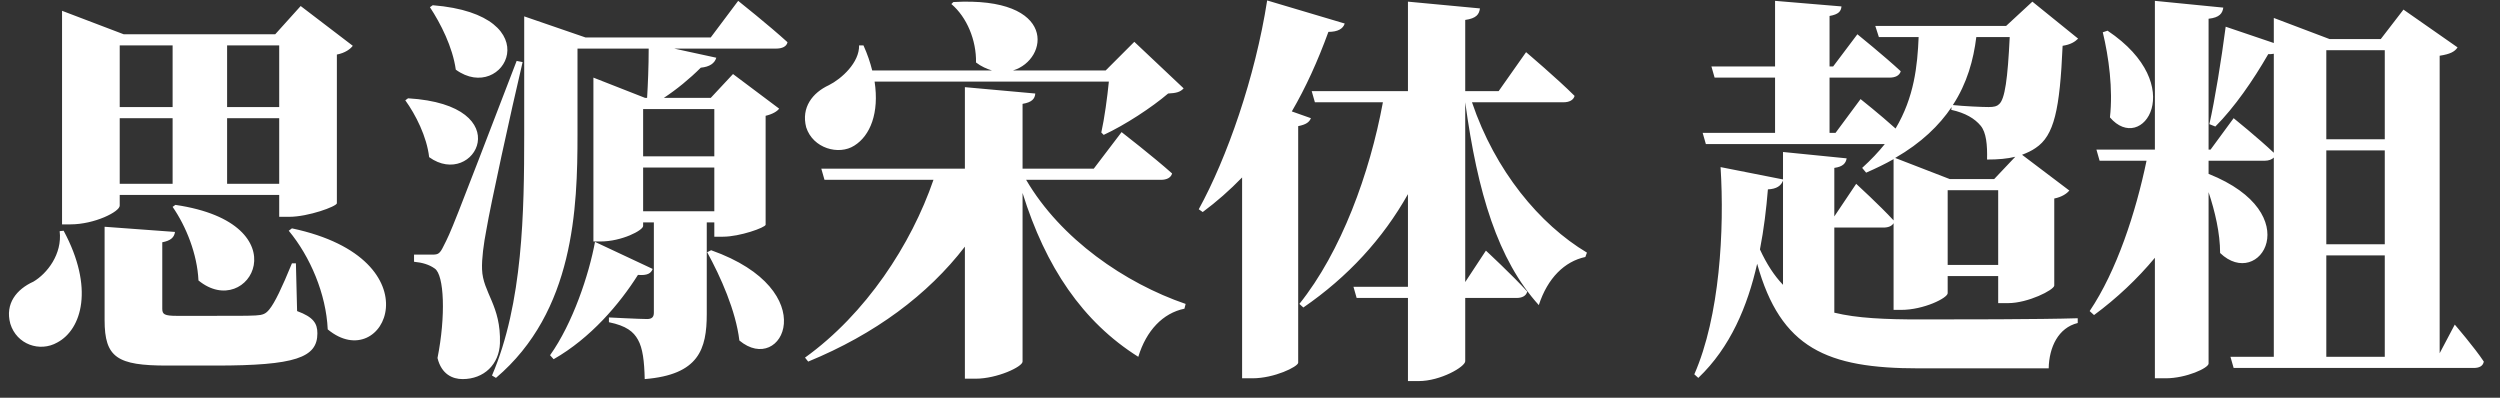 <?xml version="1.0" encoding="UTF-8"?>
<svg width="88px" height="14px" viewBox="0 0 88 14" version="1.1" xmlns="http://www.w3.org/2000/svg" xmlns:xlink="http://www.w3.org/1999/xlink">
    <rect x="0" y="0" width="88" height="14" fill="#333333" stroke="none"/>
    <!-- Generator: Sketch 60.1 (88133) - https://sketch.com -->
    <title>思源宋体超粗</title>
    <desc>Created with Sketch.</desc>
    <g id="Page-1" stroke="none" stroke-width="1" fill="none" fill-rule="evenodd">
        <g id="图表-文字" transform="translate(-678, -497)" fill="#FFFFFF" fill-rule="nonzero">
            <g id="下拉框" transform="translate(668, 158)">
                <g id="组合-&lt;v0&gt;">
                    <g id="12" transform="translate(0, 330)">
                        <path d="M12.478,16.898 C13.332,16.898 14.214,16.45 14.214,16.24 L14.214,15.862 L19.828,15.862 L19.828,16.632 L20.178,16.632 C20.85,16.632 21.844,16.268 21.858,16.156 L21.858,10.92 C22.152,10.864 22.334,10.724 22.418,10.612 L20.584,9.212 L19.688,10.206 L14.354,10.206 L12.184,9.38 L12.184,16.898 L12.478,16.898 Z M16.076,12.768 L14.214,12.768 L14.214,10.598 L16.076,10.598 L16.076,12.768 Z M19.828,12.768 L17.994,12.768 L17.994,10.598 L19.828,10.598 L19.828,12.768 Z M19.828,15.47 L17.994,15.47 L17.994,13.16 L19.828,13.16 L19.828,15.47 Z M16.076,15.47 L14.214,15.47 L14.214,13.16 L16.076,13.16 L16.076,15.47 Z M16.174,16.212 L16.076,16.282 C16.552,16.968 16.944,17.948 16.986,18.872 C18.764,20.328 20.668,16.87 16.174,16.212 Z M21.172,20.734 C21.172,20.384 21.032,20.16 20.458,19.95 L20.416,18.27 L20.276,18.27 C19.926,19.124 19.674,19.656 19.478,19.894 C19.352,20.048 19.254,20.09 19.002,20.104 C18.862,20.113 18.618,20.116 18.345,20.117 L16.23,20.118 C15.782,20.118 15.712,20.062 15.712,19.866 L15.712,17.528 C16.006,17.472 16.132,17.36 16.16,17.164 L13.682,16.982 L13.682,20.272 C13.682,21.588 14.13,21.868 15.88,21.868 L17.588,21.868 C20.402,21.868 21.172,21.588 21.172,20.734 Z M20.276,17.038 L20.164,17.122 C20.92,18.032 21.48,19.348 21.536,20.594 C23.524,22.246 25.428,18.13 20.276,17.038 Z M12.016,21.056 C12.884,20.594 13.318,19.124 12.24,17.122 L12.1,17.136 C12.198,17.948 11.652,18.634 11.176,18.914 C10.588,19.18 10.168,19.684 10.364,20.398 C10.588,21.126 11.4,21.406 12.016,21.056 Z M32.694,22.344 C34.598,22.19 34.878,21.294 34.878,20.048 L34.878,16.828 L35.144,16.828 L35.144,17.332 L35.452,17.332 C36.04,17.332 36.936,17.01 36.95,16.912 L36.95,13.076 C37.188,13.02 37.356,12.922 37.426,12.824 L35.802,11.606 L35.018,12.446 L33.366,12.446 C33.814,12.152 34.276,11.774 34.668,11.382 C34.976,11.354 35.158,11.228 35.214,11.032 L33.73,10.71 L37.328,10.71 C37.524,10.71 37.692,10.64 37.72,10.486 C37.076,9.898 35.984,9.03 35.984,9.03 L35.018,10.318 L30.608,10.318 L28.452,9.576 L28.452,13.734 C28.452,16.436 28.41,19.67 27.318,22.218 L27.458,22.302 C30.216,19.964 30.328,16.31 30.328,13.734 L30.328,10.71 L32.834,10.71 C32.834,11.326 32.806,11.984 32.778,12.446 L32.708,12.446 L30.888,11.732 L30.888,17.5 L31.14,17.5 C31.882,17.5 32.638,17.108 32.638,16.954 L32.638,16.828 L33.016,16.828 L33.016,20.006 C33.016,20.146 32.96,20.23 32.778,20.23 C32.526,20.23 31.434,20.174 31.434,20.174 L31.434,20.342 C32.05,20.468 32.302,20.678 32.456,20.958 C32.624,21.252 32.68,21.714 32.694,22.344 Z M25.232,9.184 L25.134,9.254 C25.512,9.828 25.932,10.654 26.044,11.452 C27.738,12.684 29.432,9.52 25.232,9.184 Z M26.282,22.344 C27.038,22.344 27.57,21.826 27.598,21.084 C27.64,19.754 26.996,19.306 26.968,18.48 C26.954,18.116 27.024,17.584 27.122,17.08 C27.262,16.24 27.976,12.964 28.396,11.186 L28.186,11.144 C25.89,17.122 25.89,17.122 25.61,17.668 C25.486,17.929 25.416,17.958 25.255,17.962 L24.574,17.962 L24.574,18.214 C24.868,18.242 25.106,18.312 25.302,18.452 C25.638,18.676 25.694,20.132 25.4,21.602 C25.54,22.176 25.932,22.344 26.282,22.344 Z M24.364,12.46 L24.266,12.53 C24.63,13.034 25.022,13.804 25.106,14.532 C26.702,15.68 28.312,12.698 24.364,12.46 Z M35.144,14.504 L32.638,14.504 L32.638,12.838 L35.144,12.838 L35.144,14.504 Z M35.144,16.436 L32.638,16.436 L32.638,14.896 L35.144,14.896 L35.144,16.436 Z M29.488,21.644 C30.79,20.902 31.812,19.698 32.456,18.676 C32.792,18.704 32.918,18.62 32.974,18.466 L30.944,17.514 C30.734,18.662 30.16,20.384 29.362,21.504 L29.488,21.644 Z M35.032,17.808 L34.892,17.878 C35.368,18.746 35.9,19.936 36.026,20.986 C37.538,22.246 39.022,19.222 35.032,17.808 Z M40.072,14.126 C40.632,13.776 40.954,12.978 40.786,11.872 L49.032,11.872 C48.976,12.432 48.878,13.16 48.766,13.664 L48.85,13.748 C49.606,13.398 50.544,12.782 51.118,12.292 C51.412,12.278 51.552,12.236 51.664,12.11 L49.928,10.472 L48.92,11.48 L45.658,11.48 C46.918,11.102 47.24,8.862 43.558,9.072 L43.488,9.142 C44.034,9.604 44.37,10.416 44.356,11.2 C44.538,11.34 44.734,11.424 44.916,11.48 L40.702,11.48 C40.632,11.2 40.534,10.906 40.394,10.598 L40.24,10.598 C40.254,11.2 39.624,11.774 39.176,11.998 C38.602,12.264 38.196,12.782 38.378,13.482 C38.616,14.224 39.526,14.476 40.072,14.126 Z M44.342,22.33 C45.098,22.33 45.994,21.91 45.994,21.728 L45.994,15.792 C46.806,18.396 48.108,20.328 50.068,21.56 C50.348,20.636 50.936,20.02 51.692,19.866 L51.734,19.698 C49.606,18.97 47.338,17.416 46.12,15.33 L50.866,15.33 C51.062,15.33 51.216,15.26 51.258,15.106 C50.6,14.518 49.48,13.65 49.48,13.65 L48.5,14.938 L45.994,14.938 L45.994,12.656 C46.33,12.6 46.428,12.474 46.442,12.292 L43.964,12.068 L43.964,14.938 L38.91,14.938 L39.022,15.33 L42.858,15.33 C42.074,17.612 40.478,20.048 38.336,21.588 L38.448,21.728 C40.8,20.762 42.662,19.376 43.964,17.682 L43.964,22.33 L44.342,22.33 Z M54.086,22.316 C54.856,22.316 55.682,21.91 55.696,21.77 L55.696,13.44 C55.976,13.384 56.088,13.3 56.144,13.16 L55.472,12.922 C55.962,12.082 56.382,11.158 56.76,10.122 C57.096,10.122 57.278,10.01 57.334,9.828 L54.604,9.016 C54.184,11.718 53.19,14.56 52.196,16.366 L52.336,16.464 C52.826,16.1 53.288,15.694 53.722,15.246 L53.722,22.316 L54.086,22.316 Z M59.938,22.414 C60.708,22.414 61.576,21.91 61.576,21.714 L61.576,19.488 L63.382,19.488 C63.578,19.488 63.718,19.418 63.76,19.264 C63.242,18.69 62.304,17.822 62.304,17.822 L61.576,18.928 L61.576,12.6 C62.01,15.792 62.724,18.144 64.166,19.74 C64.474,18.788 65.076,18.2 65.804,18.046 L65.86,17.892 C64.194,16.898 62.626,15.008 61.814,12.6 L65.034,12.6 C65.23,12.6 65.384,12.53 65.426,12.376 C64.81,11.76 63.718,10.836 63.718,10.836 L62.752,12.208 L61.576,12.208 L61.576,9.702 C61.968,9.646 62.066,9.506 62.094,9.296 L59.56,9.058 L59.56,12.208 L56.172,12.208 L56.284,12.6 L58.678,12.6 C58.216,15.106 57.208,17.864 55.738,19.698 L55.878,19.824 C57.446,18.746 58.678,17.402 59.56,15.834 L59.56,19.096 L57.642,19.096 L57.754,19.488 L59.56,19.488 L59.56,22.414 L59.938,22.414 Z M69.78,22.302 C70.914,21.224 71.516,19.768 71.852,18.284 C72.678,21.266 74.316,21.966 77.536,21.966 L82.114,21.966 C82.128,21.224 82.45,20.538 83.136,20.37 L83.136,20.202 C81.834,20.244 78.796,20.244 77.578,20.244 C76.36,20.244 75.366,20.202 74.568,20.006 L74.568,17.01 L76.304,17.01 C76.472,17.01 76.598,16.954 76.654,16.856 L76.654,19.908 L76.92,19.908 C77.718,19.908 78.558,19.488 78.558,19.32 L78.558,18.718 L80.336,18.718 L80.336,19.67 L80.686,19.67 C81.386,19.67 82.296,19.208 82.31,19.054 L82.31,15.988 C82.59,15.932 82.758,15.806 82.842,15.708 L81.176,14.448 C81.358,14.378 81.512,14.308 81.652,14.21 C82.31,13.776 82.506,12.852 82.604,10.612 C82.884,10.57 83.038,10.472 83.15,10.36 L81.54,9.058 L80.616,9.912 L76.01,9.912 L76.136,10.304 L77.536,10.304 C77.494,11.312 77.382,12.418 76.724,13.524 C76.164,13.02 75.492,12.488 75.492,12.488 L74.61,13.678 L74.4,13.678 L74.4,11.732 L76.514,11.732 C76.71,11.732 76.864,11.662 76.906,11.508 C76.332,10.976 75.38,10.206 75.38,10.206 L74.526,11.34 L74.4,11.34 L74.4,9.562 C74.722,9.506 74.806,9.394 74.82,9.226 L72.482,9.03 L72.482,11.34 L70.242,11.34 L70.354,11.732 L72.482,11.732 L72.482,13.678 L69.934,13.678 L70.046,14.07 L76.346,14.07 C76.122,14.35 75.856,14.63 75.548,14.91 L75.688,15.078 C76.038,14.924 76.36,14.77 76.654,14.602 L76.654,16.758 C76.178,16.24 75.338,15.47 75.338,15.47 L74.568,16.618 L74.568,14.91 C74.876,14.868 74.974,14.742 75.002,14.574 L72.762,14.35 L72.762,15.316 L70.564,14.882 C70.704,17.094 70.536,20.132 69.64,22.176 L69.78,22.302 Z M80,12.768 C79.776,12.768 79.132,12.74 78.74,12.698 C79.244,11.928 79.468,11.102 79.566,10.304 L80.742,10.304 C80.672,11.76 80.574,12.502 80.364,12.67 C80.294,12.74 80.196,12.768 80,12.768 Z M80.196,15.302 L78.628,15.302 L76.71,14.56 C77.634,14.028 78.264,13.412 78.698,12.768 L78.684,12.866 C79.188,12.978 79.51,13.174 79.72,13.426 C79.916,13.664 79.958,14.098 79.944,14.616 C80.336,14.616 80.658,14.588 80.938,14.518 L80.196,15.302 Z M72.762,19.026 C72.454,18.704 72.188,18.298 71.95,17.78 C72.09,17.066 72.174,16.352 72.23,15.666 C72.538,15.652 72.692,15.54 72.762,15.358 L72.762,19.026 Z M80.336,18.326 L78.558,18.326 L78.558,15.694 L80.336,15.694 L80.336,18.326 Z M86.23,22.316 C86.958,22.316 87.742,21.952 87.742,21.798 L87.742,15.764 C87.966,16.436 88.148,17.206 88.148,17.906 C89.534,19.236 91.256,16.52 87.742,15.12 L87.742,14.658 L89.716,14.658 C89.856,14.658 89.968,14.616 90.038,14.546 L90.038,21.56 L88.512,21.56 L88.624,21.952 L97.08,21.952 C97.276,21.952 97.402,21.882 97.43,21.728 C97.108,21.238 96.408,20.426 96.408,20.426 L95.876,21.434 L95.876,10.962 C96.24,10.906 96.408,10.822 96.506,10.668 L94.602,9.338 L93.804,10.374 L91.998,10.374 L90.038,9.632 L90.038,10.514 L88.344,9.94 C88.19,11.116 87.966,12.502 87.77,13.37 L87.98,13.454 C88.652,12.782 89.31,11.83 89.842,10.906 C89.912,10.906 89.982,10.906 90.038,10.892 L90.038,14.378 C89.492,13.86 88.624,13.16 88.624,13.16 L87.812,14.266 L87.742,14.266 L87.742,9.66 C88.134,9.618 88.232,9.464 88.26,9.268 L85.852,9.03 L85.852,14.266 L83.794,14.266 L83.906,14.658 L85.558,14.658 C85.18,16.478 84.508,18.536 83.556,19.95 L83.71,20.09 C84.508,19.502 85.236,18.816 85.852,18.074 L85.852,22.316 L86.23,22.316 Z M84.186,10.08 L84.018,10.136 C84.228,11.004 84.382,12.138 84.27,13.132 C85.404,14.462 87.07,12.012 84.186,10.08 Z M93.944,13.902 L91.886,13.902 L91.886,10.766 L93.944,10.766 L93.944,13.902 Z M93.944,17.598 L91.886,17.598 L91.886,14.294 L93.944,14.294 L93.944,17.598 Z M93.944,21.56 L91.886,21.56 L91.886,17.99 L93.944,17.99 L93.944,21.56 Z" id="思源宋体超粗"></path>
                    </g>
                </g>
            </g>
        </g>
    </g>
</svg>